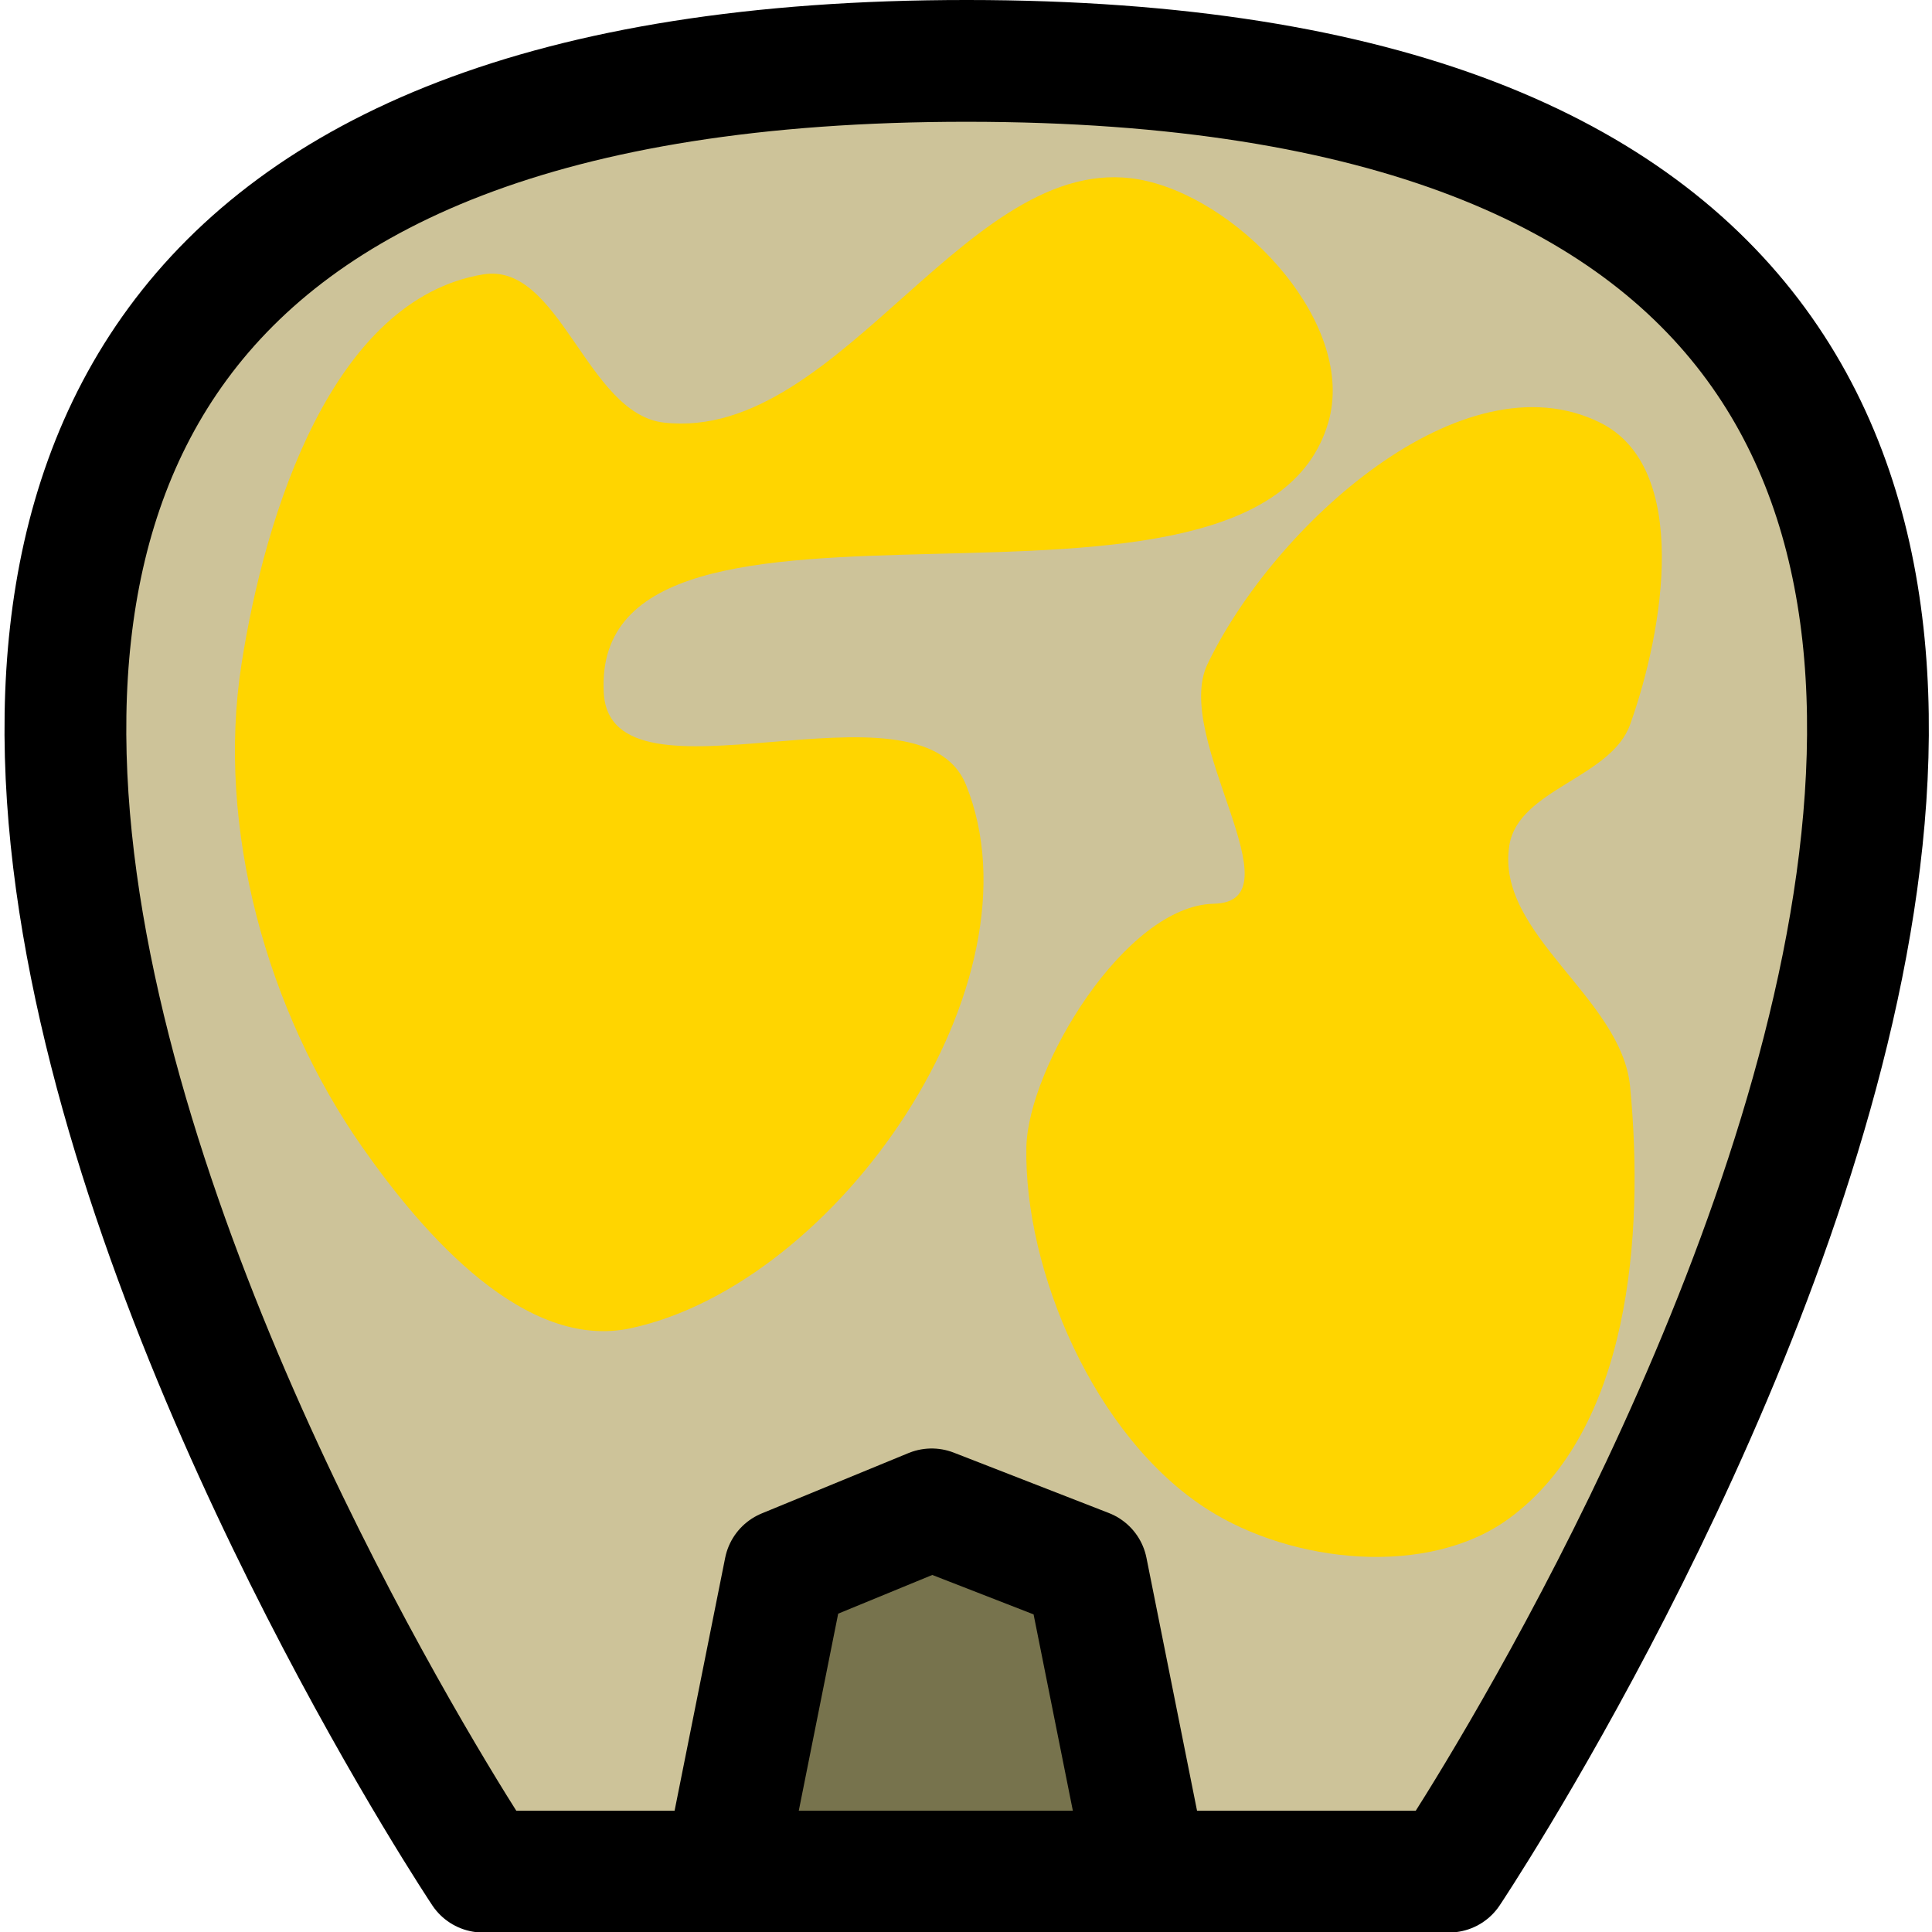 <?xml version="1.0" encoding="UTF-8" standalone="no"?>
<!-- Created with Inkscape (http://www.inkscape.org/) -->

<svg
   width="512"
   height="512"
   viewBox="0 0 512 512"
   version="1.1"
   id="svg5"
   inkscape:version="1.4 (86a8ad7, 2024-10-11)"
   sodipodi:docname="mine.svg"
   xmlns:inkscape="http://www.inkscape.org/namespaces/inkscape"
   xmlns:sodipodi="http://sodipodi.sourceforge.net/DTD/sodipodi-0.dtd"
   xmlns="http://www.w3.org/2000/svg"
   xmlns:svg="http://www.w3.org/2000/svg">
  <sodipodi:namedview
     id="namedview7"
     pagecolor="#505050"
     bordercolor="#eeeeee"
     borderopacity="1"
     inkscape:pageshadow="0"
     inkscape:pageopacity="0"
     inkscape:pagecheckerboard="0"
     inkscape:document-units="px"
     showgrid="true"
     inkscape:zoom="0.85253905"
     inkscape:cx="-239.87171"
     inkscape:cy="517.86484"
     inkscape:window-width="2560"
     inkscape:window-height="1377"
     inkscape:window-x="1912"
     inkscape:window-y="-8"
     inkscape:window-maximized="1"
     inkscape:current-layer="layer1"
     inkscape:showpageshadow="0"
     inkscape:deskcolor="#d1d1d1">
    <inkscape:grid
       type="xygrid"
       id="grid950"
       spacingx="1"
       empspacing="16"
       originx="0"
       originy="0"
       spacingy="1"
       units="px"
       snapvisiblegridlinesonly="true" />
  </sodipodi:namedview>
  <defs
     id="defs2" />
  <g
     inkscape:label="Layer 1"
     inkscape:groupmode="layer"
     id="layer1">
    <path
       style="fill:#cdc399;fill-opacity:1;stroke:#000000;stroke-width:32.273;stroke-linecap:round;stroke-linejoin:round;stroke-miterlimit:4;stroke-dasharray:none;stroke-opacity:1"
       d="M 128,496 H 384 C 384,496 704.573,16.273 256.287,16.136 -192,16 128,496 128,496 Z"
       id="path2328"
       sodipodi:nodetypes="cczc" />
    <path
       style="fill:#77734d;fill-opacity:1;stroke:#000000;stroke-width:32.273;stroke-linecap:butt;stroke-linejoin:round;stroke-dasharray:none;stroke-opacity:1"
       d="M 192,496 208,416 246.903,400 288,416 304,496 Z"
       id="path1"
       sodipodi:nodetypes="cccccc" />
    <path
       style="fill:#ffd500;fill-opacity:1;stroke:none;stroke-width:1px;stroke-linecap:butt;stroke-linejoin:miter;stroke-opacity:1"
       d="M 128,72.724 C 88.051,79.381 70.248,135.985 64,176 c -6.785,43.453 6.765,91.981 32,128 16.415,23.43 43.181,54.026 71.148,48 C 222.284,340.12 277.15,260.287 256,208 243.618,177.389 161.776,216.541 160,183.569 156.327,115.366 332.78,177.542 352,112 359.504,86.411 329.953,54.127 304,48 257.573,37.04 223.409,117.287 176,112 155.454,109.709 148.392,69.326 128,72.724 Z"
       id="path2"
       sodipodi:nodetypes="aaaaaaaaaa" />
    <path
       style="fill:#ffd500;fill-opacity:1;stroke:none;stroke-width:1px;stroke-linecap:butt;stroke-linejoin:miter;stroke-opacity:1"
       d="m 432,192 c 9.016,-25.236 16.057,-68.1 -7.954,-80 C 387.563,93.919 337.619,139.291 320,176 c -9.457,19.704 24.794,63.009 1.674,63.5 C 298.172,240 272.431,282.862 272,304 c -0.662,32.435 17.845,76.747 48,96 22.486,14.357 58.511,18.156 80,2.346 C 431.881,378.89 435.77,327.4 432,288 c -2.272,-23.743 -35.821,-40.457 -32,-64 2.416,-14.89 26.925,-17.795 32,-32 z"
       id="path3"
       sodipodi:nodetypes="aasssaaaaa" />
  </g>
</svg>
